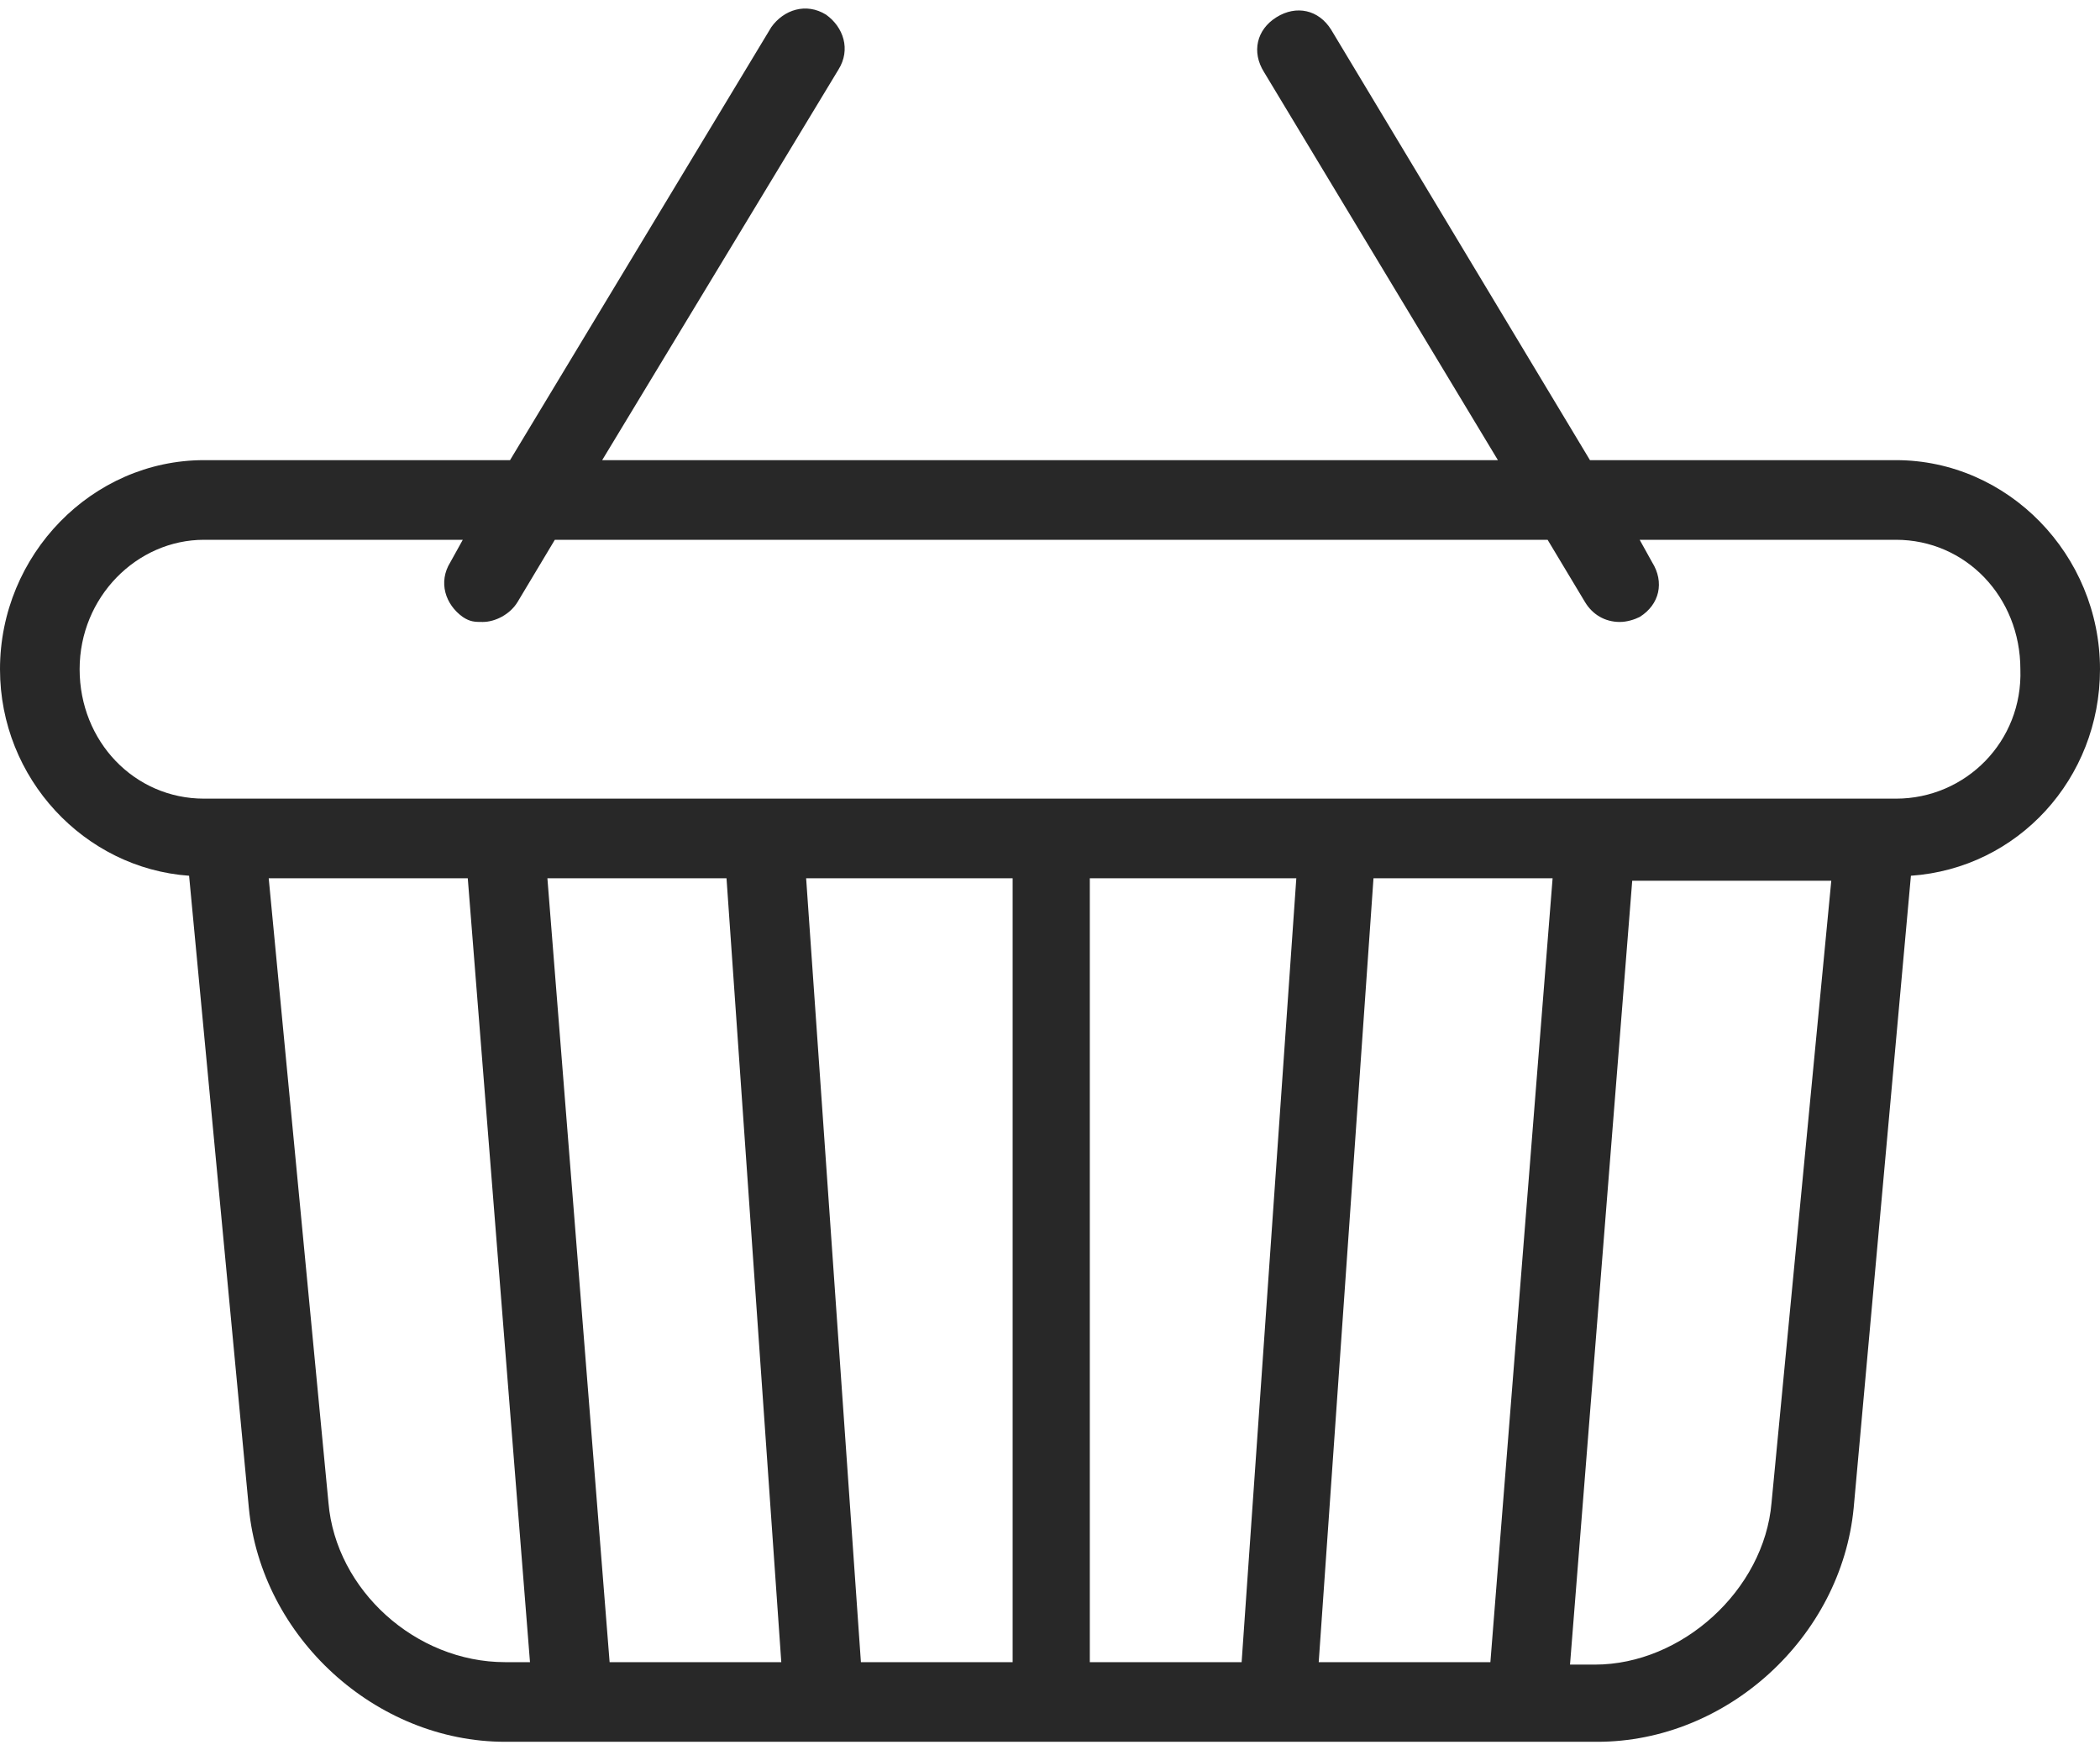 <svg width="24" height="20" viewBox="0 0 24 20" fill="none" xmlns="http://www.w3.org/2000/svg">
<path d="M21.668 5.258H18.171L15.213 0.339C15.071 0.111 14.815 0.055 14.588 0.197C14.36 0.339 14.303 0.595 14.445 0.822L17.119 5.258H6.882L9.583 0.794C9.725 0.566 9.64 0.31 9.441 0.168C9.213 0.026 8.957 0.111 8.815 0.31L5.829 5.258H2.332C1.052 5.258 0 6.339 0 7.647C0 8.898 0.967 9.922 2.161 10.007L2.844 17.23C2.986 18.709 4.294 19.903 5.773 19.903H18.256C19.735 19.903 21.043 18.709 21.185 17.23L21.839 10.007C23.062 9.922 24 8.898 24 7.647C24 6.339 22.948 5.258 21.668 5.258ZM5.773 18.993C4.749 18.993 3.839 18.168 3.754 17.173L3.071 10.036H5.346L6.057 18.993H5.773ZM6.967 18.993L6.256 10.036H8.303L8.929 18.993H6.967ZM11.573 18.993H11.545H9.839L9.213 10.036H11.573V18.993ZM14.19 18.993H12.455V10.036H14.815L14.19 18.993ZM17.033 18.993H15.071L15.697 10.036H17.744L17.033 18.993ZM20.246 17.173C20.161 18.168 19.223 19.021 18.227 19.021H17.943L18.654 10.064H20.929L20.246 17.173ZM21.668 9.126H2.332C1.536 9.126 0.91 8.472 0.91 7.647C0.91 6.822 1.564 6.168 2.332 6.168H5.289L5.147 6.424C5.005 6.652 5.09 6.908 5.289 7.05C5.374 7.107 5.431 7.107 5.517 7.107C5.659 7.107 5.829 7.021 5.915 6.879L6.341 6.168H17.687L18.114 6.879C18.199 7.021 18.341 7.107 18.512 7.107C18.597 7.107 18.683 7.078 18.739 7.05C18.967 6.908 19.024 6.652 18.881 6.424L18.739 6.168H21.668C22.465 6.168 23.09 6.822 23.09 7.647C23.119 8.472 22.465 9.126 21.668 9.126Z" fill="#282828"/>
</svg>
